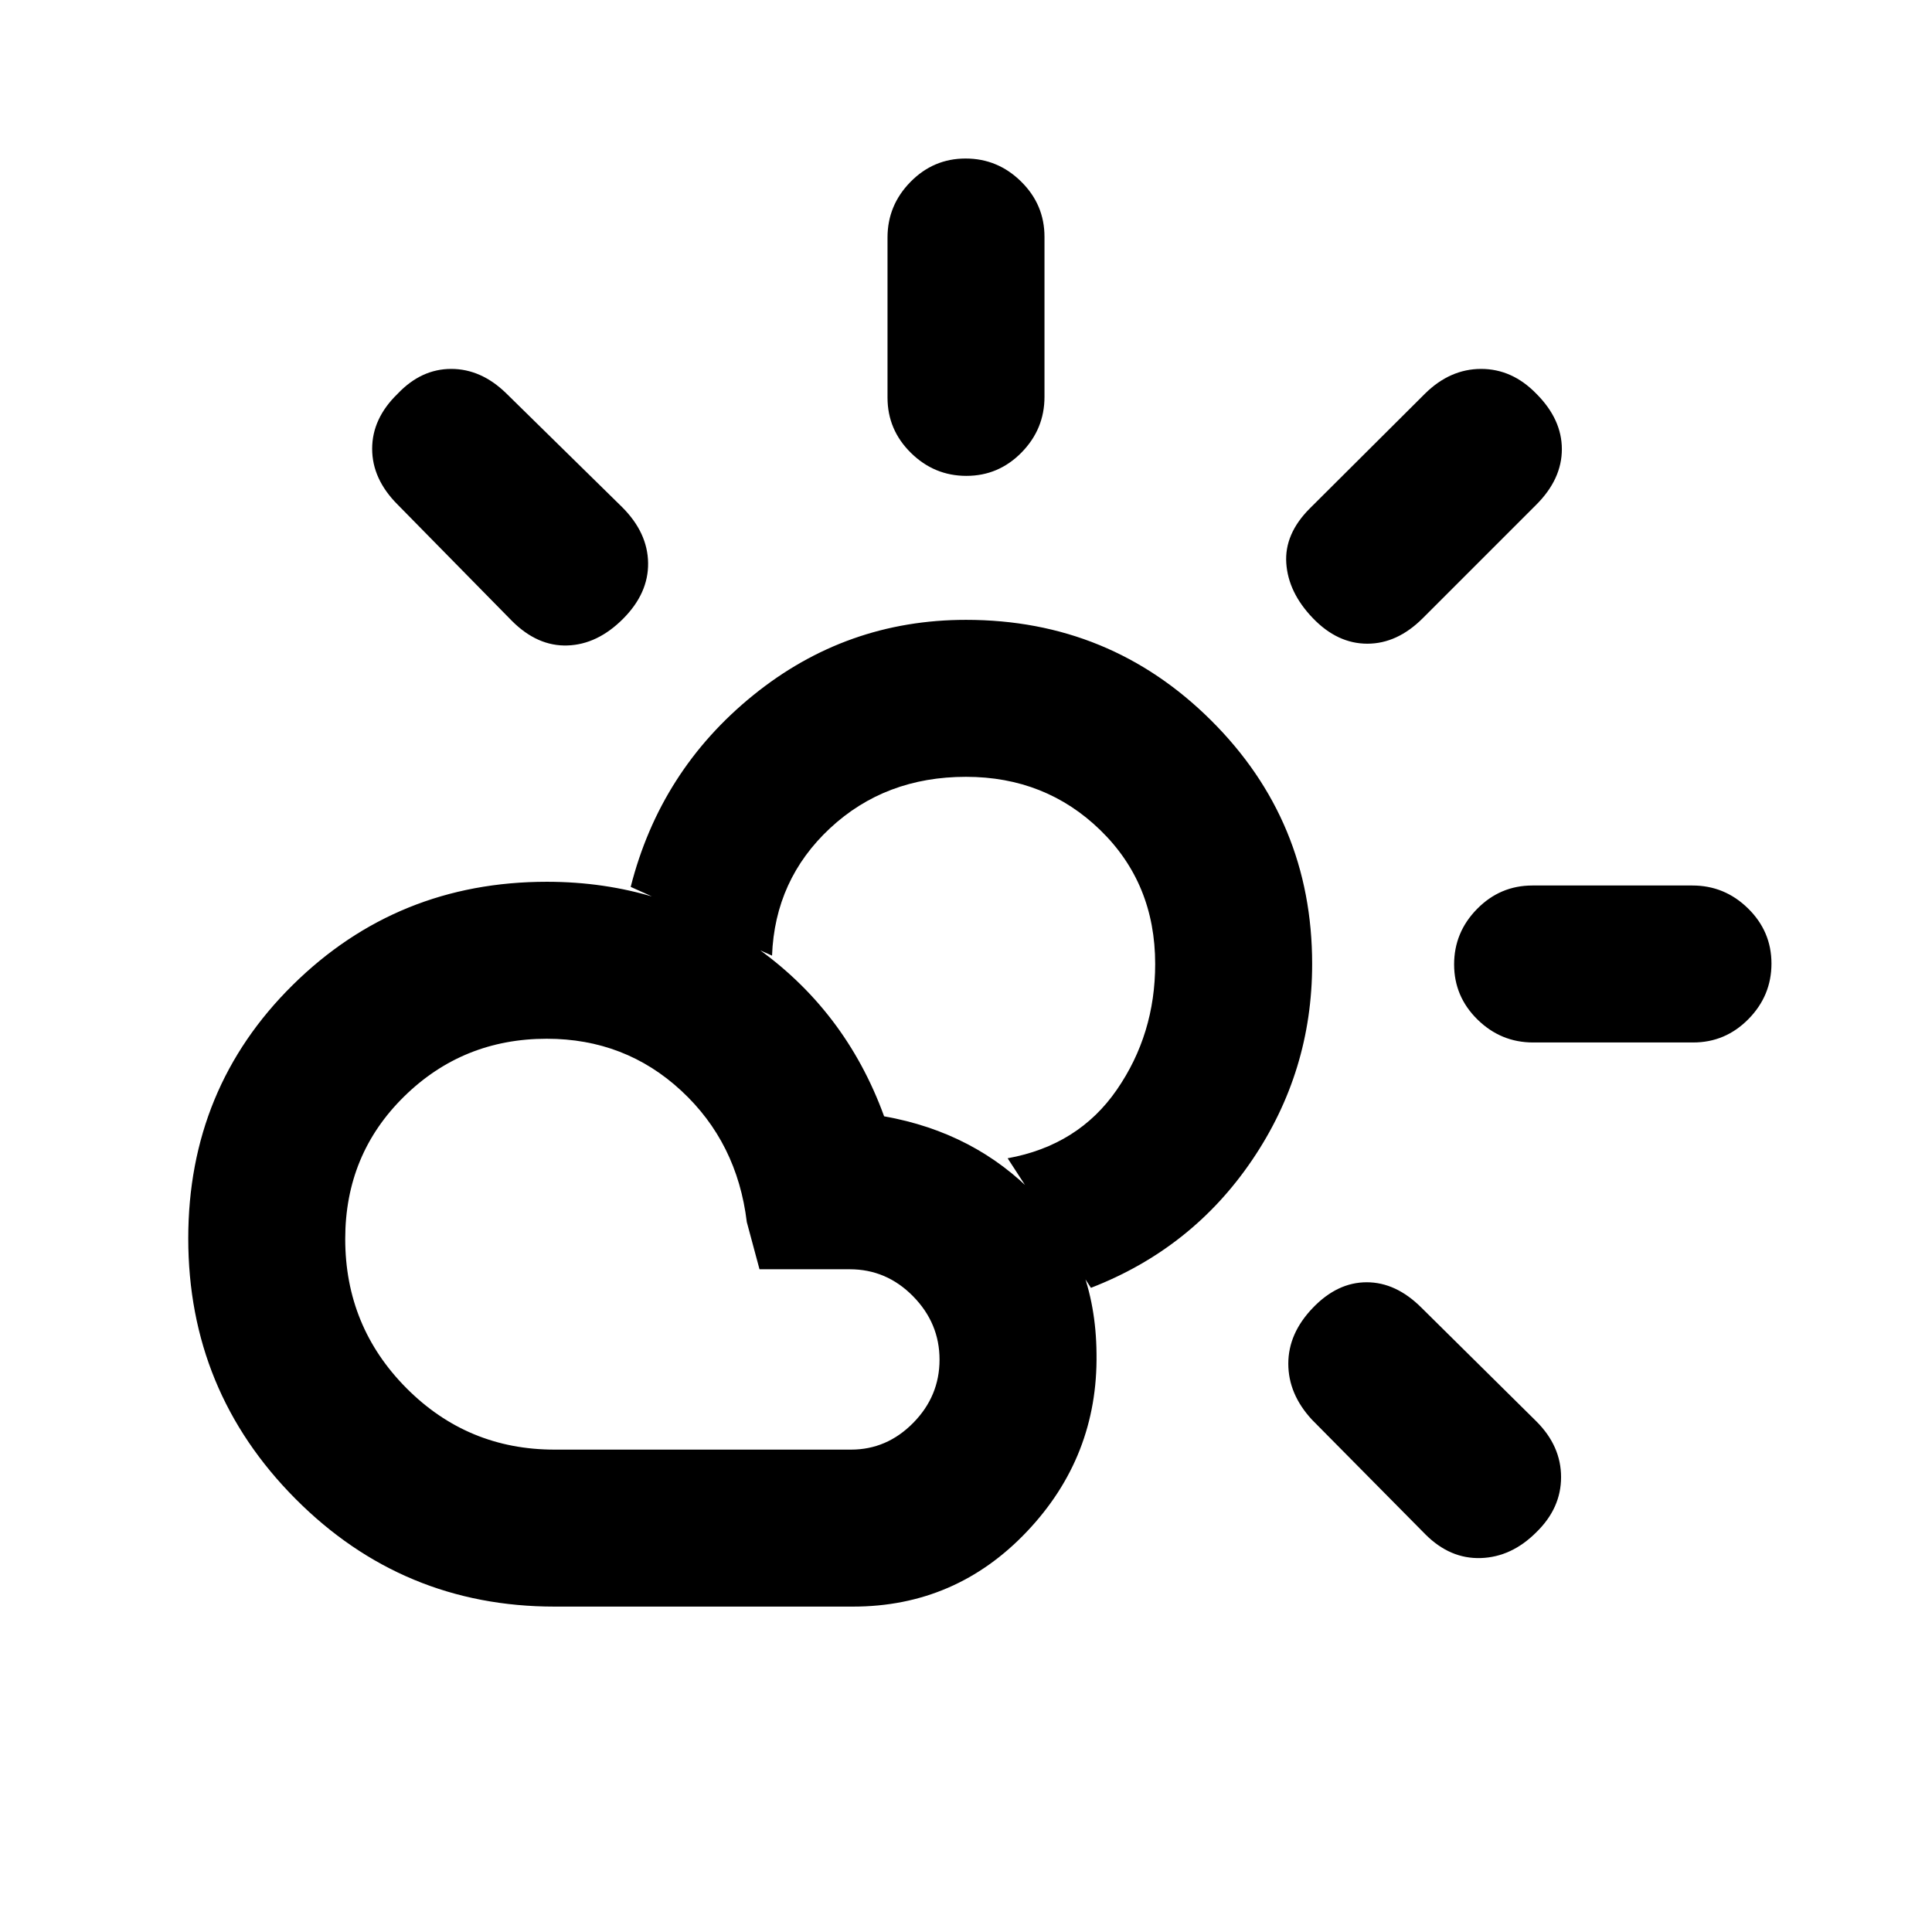 <svg xmlns="http://www.w3.org/2000/svg" height="20" viewBox="0 -960 960 960" width="20"><path d="M480.21-723.54q-15.98 0-27.59-11.44Q441-746.42 441-762.45v-79.52q0-16.03 11.41-27.64 11.4-11.62 27.38-11.62 15.98 0 27.59 11.44Q519-858.35 519-842.32v79.52q0 16.03-11.41 27.65-11.4 11.61-27.38 11.61Zm172.14 70.69q-12.2-12.69-13.2-27.26-1-14.58 11.7-27.27l57.26-57.05q12.43-12.26 27.86-12.26 15.44 0 27.41 12.31 12.7 12.69 12.7 27.57 0 14.89-12.7 27.58L707-652.85q-12.69 12.7-27.58 12.7-14.88 0-27.07-12.7ZM761.8-442q-16.03 0-27.65-11.41-11.61-11.4-11.61-27.38 0-15.98 11.44-27.59Q745.42-520 761.45-520h79.52q16.03 0 27.64 11.41 11.62 11.4 11.62 27.38 0 15.98-11.44 27.59Q857.35-442 841.32-442H761.8Zm-53.51 244.43-56.44-57.05q-11.7-12.69-11.7-27.77 0-15.07 12.2-27.76 12.19-12.7 26.76-12.7 14.58 0 27.27 12.7l57.05 56.44q12.26 12.25 12.26 27.68 0 15.44-12.31 27.41-12.3 12.31-27.57 12.81t-27.52-11.76Zm-453.9-453.89-56.77-57.77q-12.7-12.69-12.7-27.77t12.7-27.38q11.7-12.31 26.58-12.31 14.88 0 27.3 12.09l57.65 56.6q12.7 12.69 12.89 27.77.19 15.08-12.5 27.77t-27.58 13.19q-14.88.5-27.57-12.19Zm21.15 411.77h147.31q17.84 0 30.92-13.29 13.08-13.28 13.08-31.42t-13.18-31.52q-13.17-13.39-31.44-13.39h-44.84l-6.31-23.46q-4.77-39.54-32.62-65.31-27.84-25.77-66.77-25.77-41.69 0-70.92 28.73-29.23 28.73-29.23 70.72 0 43.53 30.38 74.12 30.39 30.59 73.62 30.59Zm0 78q-75.45 0-128.72-53.55-53.28-53.55-53.28-129.39 0-74.68 51.93-125.95 51.93-51.27 126.22-51.27 57.31 0 102.81 31.74 45.5 31.73 64.81 84.8 45.15 8 75.15 39.16 30 31.15 30.39 78.76.76 51.16-34.59 88.43-35.35 37.27-86.41 37.27H275.54Zm266.54-158.39q-9.85-15-20.7-32.19-10.84-17.19-20.69-32.19 35.16-6.39 54.23-34.02Q574-446.11 574-481q0-40-27.25-66.5T480-574q-40.15 0-67.56 25.54-27.4 25.54-28.82 63.31-18-7.85-35.12-17.08-17.11-9.23-35.11-17.08 14.69-57.84 60.92-95.27Q420.54-652 480-652q71.54 0 121.77 49.94Q652-552.12 652-481q0 53.46-29.85 97.46-29.84 44-80.07 63.46ZM479-481Z"/></svg>